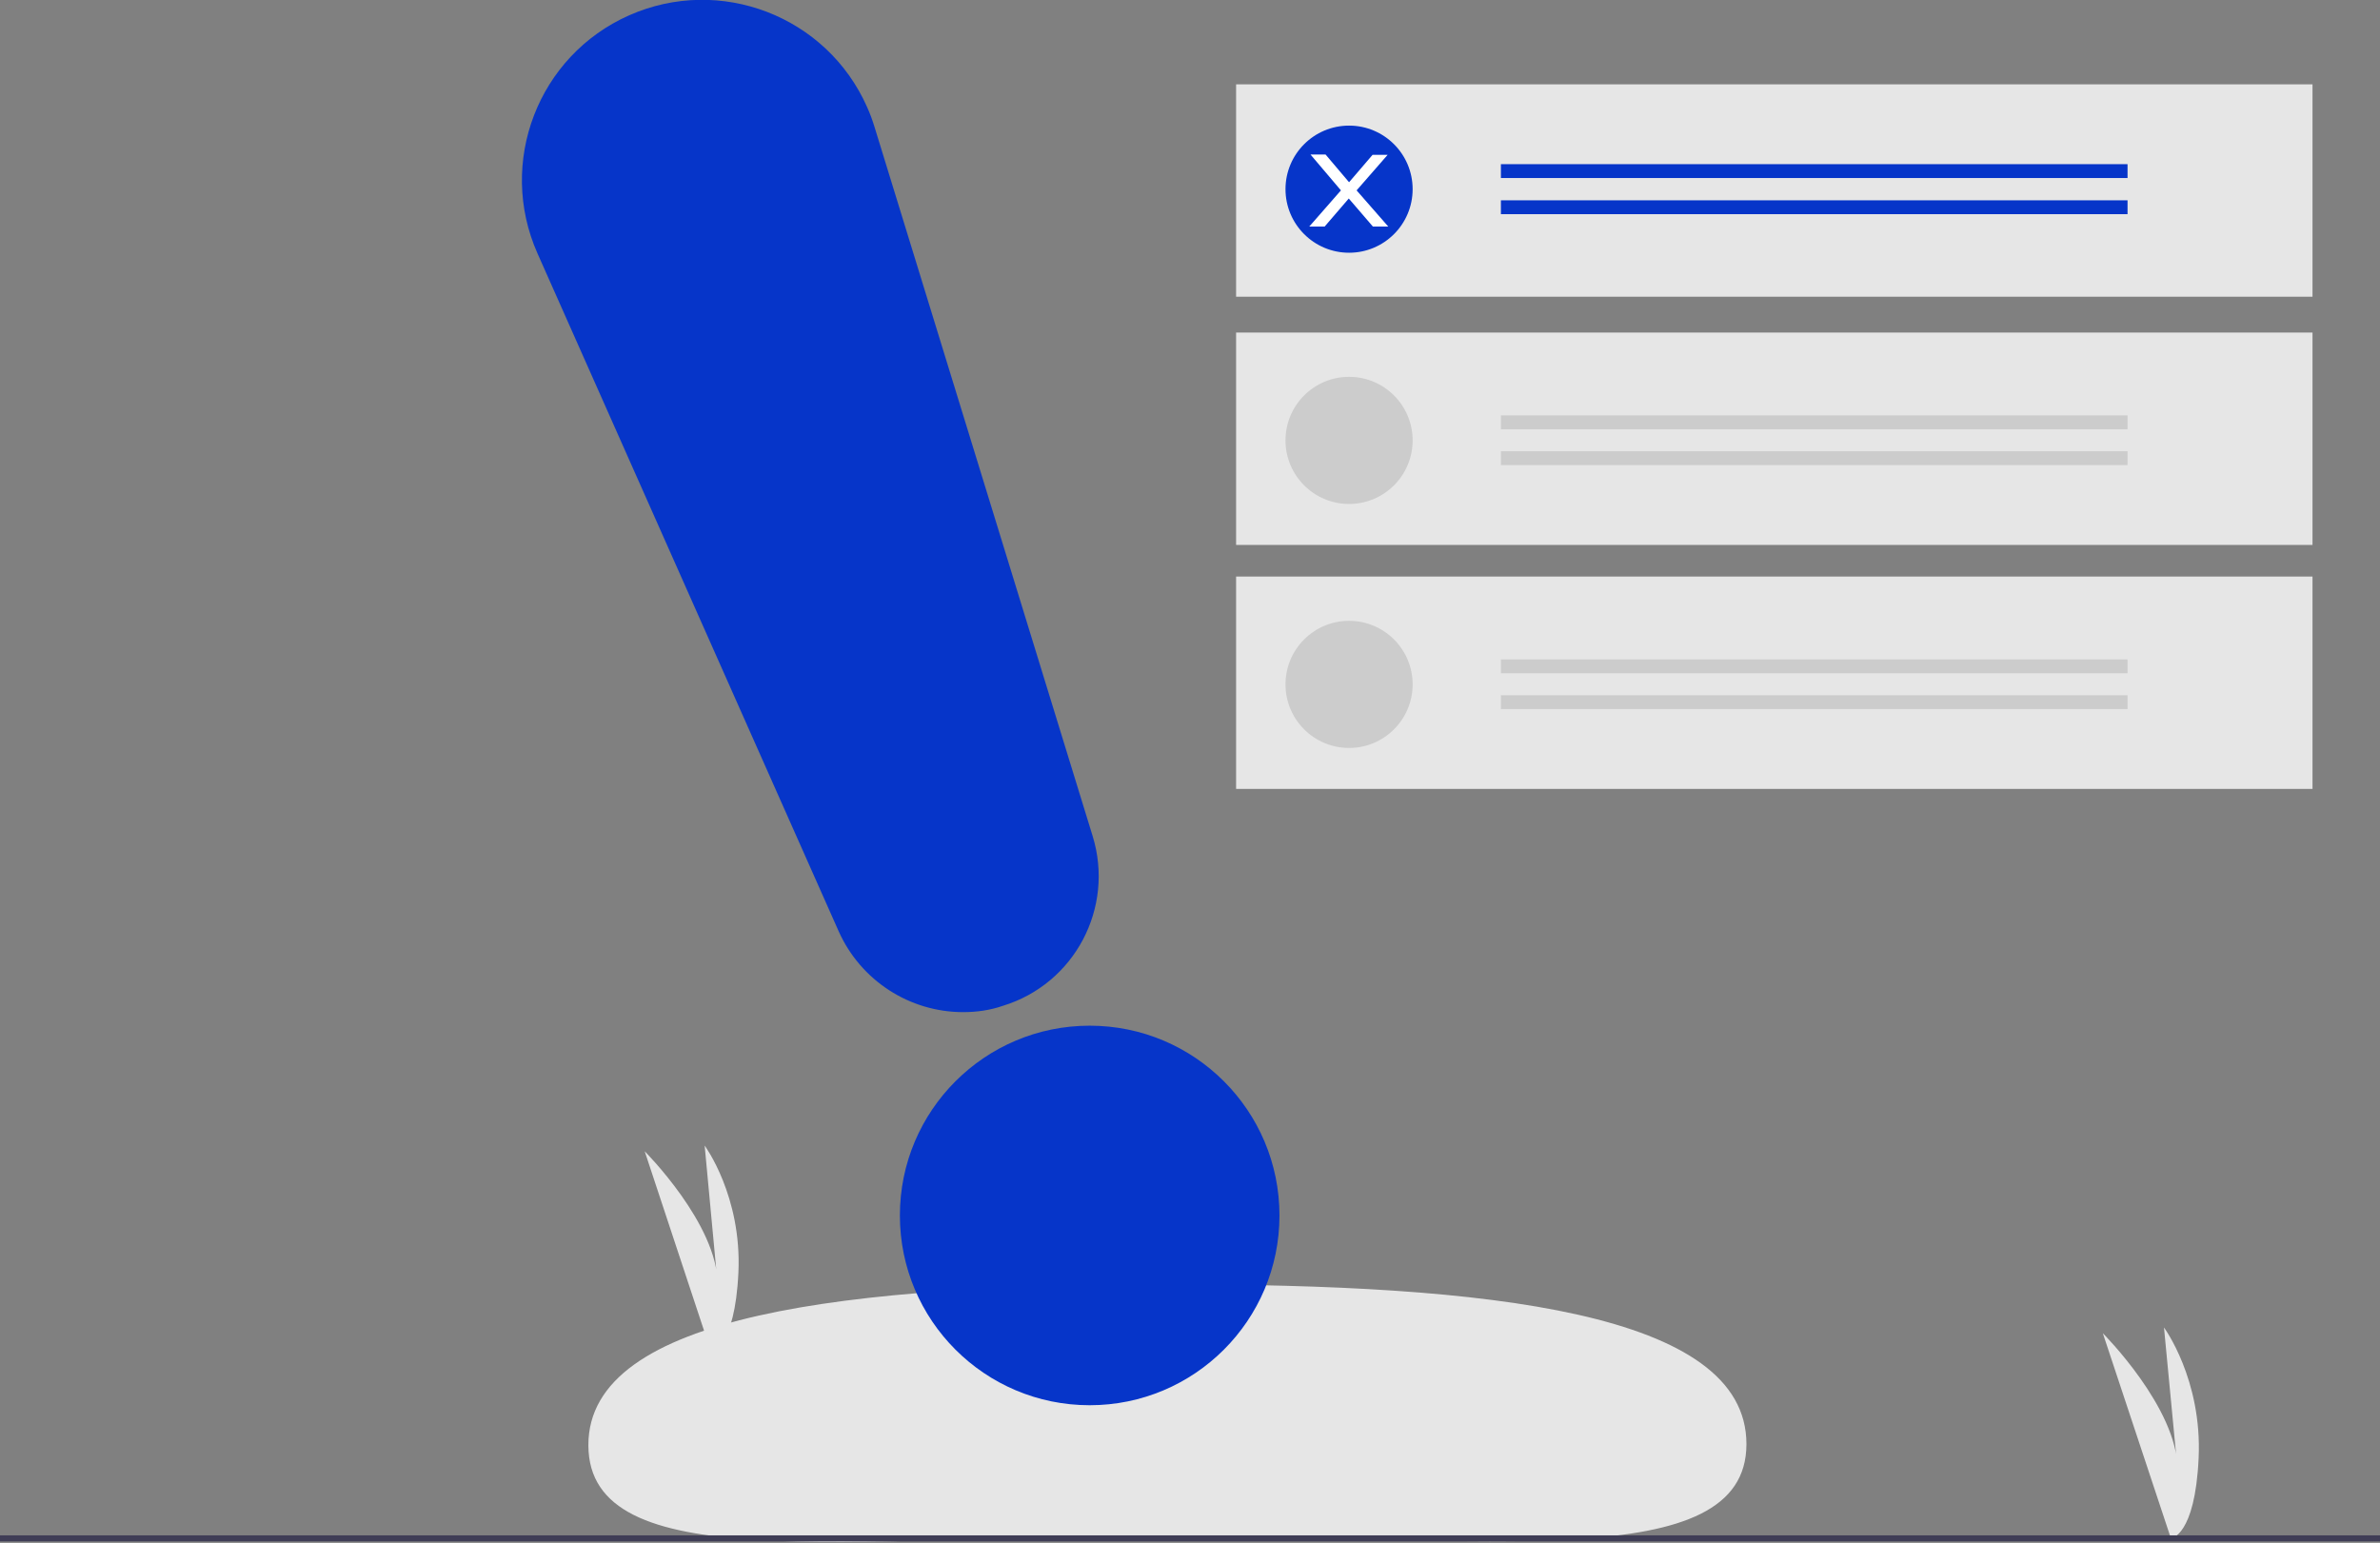 <?xml version="1.0" encoding="utf-8"?>
<!-- Generator: Adobe Illustrator 23.1.0, SVG Export Plug-In . SVG Version: 6.00 Build 0)  -->
<svg version="1.1" id="ad6b5295-7ebf-4dc3-a7a8-a4a4b8d35fca"
	 xmlns="http://www.w3.org/2000/svg" xmlns:xlink="http://www.w3.org/1999/xlink" x="0px" y="0px" viewBox="0 0 790 512.2"
	 style="enable-background:new 0 0 790 512.2;" xml:space="preserve">
<rect x="0" y="0" width="790" height="512.2" fill="#808080" stroke="none"/>
<style type="text/css">
	.st0{fill:#E6E6E6;}
	.st1{fill:#3F3D56;}
	.st2{fill:#0635C9;}
	.st3{fill:#CCCCCC;}
	.st4{fill:#FFFFFF;}
</style>
<path class="st0" d="M720.6,510.7L698,442.6c0,0,24.8,24.8,24.8,45.2l-4.5-47.1c0,0,12.7,17.2,11.5,43.3S720.6,510.7,720.6,510.7z"
	/>
<path class="st0" d="M236,448.7l-22-66.5c0,0,24.2,24.2,24.2,44.1l-4.3-46c0,0,12.4,16.8,11.2,42.2S236,448.7,236,448.7z"/>
<path class="st0" d="M579.7,479.4c0,43.7-86.7,30.3-192.8,30.4s-191.5,13.7-191.6-30s86.6-53.3,192.8-53.4S579.7,435.6,579.7,479.4z
	"/>
<rect y="509.7" class="st1" width="790" height="2"/>
<circle class="st2" cx="361.7" cy="403.5" r="63"/>
<path class="st2" d="M319.7,336c-17.8,0-34-10.5-41.3-26.8l-100-225.1c-13.4-30.2,0.2-65.6,30.4-79c30.2-13.4,65.6,0.2,79,30.4
	c1,2.2,1.8,4.4,2.5,6.7l72.4,235.4c7.3,23.8-6,49-29.8,56.3C328.6,335.4,324.1,336,319.7,336L319.7,336z"/>
<rect x="410.3" y="28" class="st0" width="357.3" height="70.5"/>
<rect x="410.3" y="110.4" class="st0" width="357.3" height="70.5"/>
<circle class="st2" cx="447.8" cy="62.8" r="21.1"/>
<rect x="498.2" y="54.5" class="st2" width="208" height="4.6"/>
<rect x="498.2" y="66.5" class="st2" width="208" height="4.6"/>
<circle class="st3" cx="447.8" cy="146.2" r="21.1"/>
<rect x="498.2" y="137.9" class="st3" width="208" height="4.6"/>
<rect x="498.2" y="149.8" class="st3" width="208" height="4.6"/>
<rect x="410.3" y="191.4" class="st0" width="357.3" height="70.5"/>
<circle class="st3" cx="447.8" cy="227.2" r="21.1"/>
<rect x="498.2" y="218.9" class="st3" width="208" height="4.6"/>
<rect x="498.2" y="230.8" class="st3" width="208" height="4.6"/>
<g>
	<path class="st4" d="M447.8,60.5l7.8-9.1h5l-10.3,11.8l10.5,12h-5.1l-8-9.3l-8,9.3h-5.1l10.5-12L435,51.3h5L447.8,60.5z"/>
</g>
</svg>
